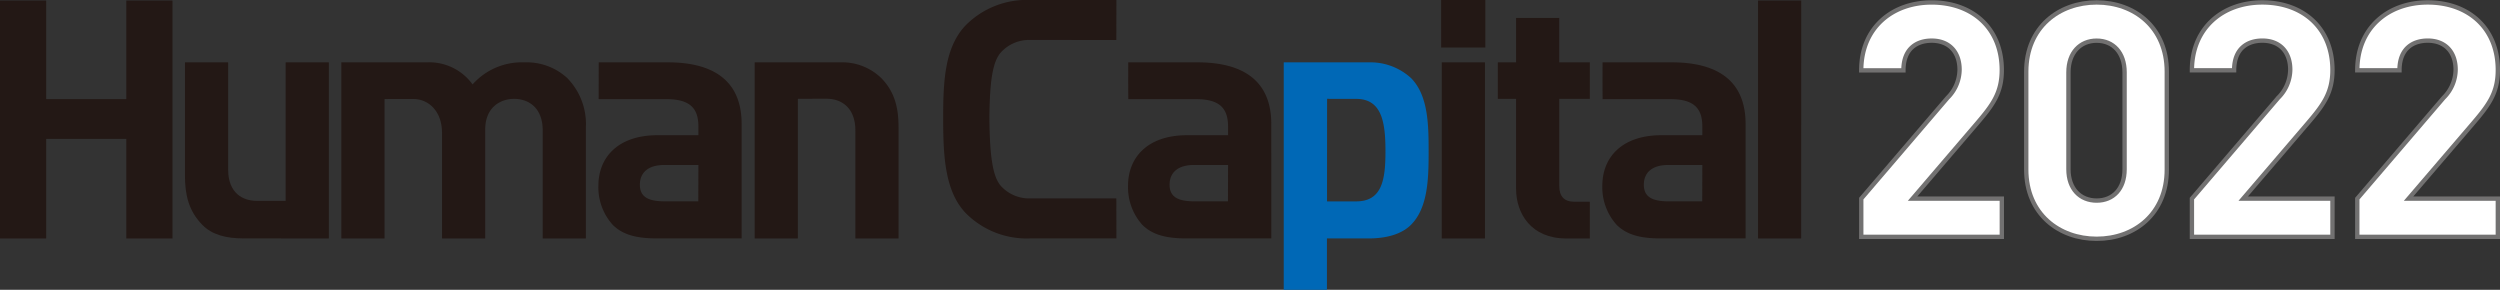 <svg xmlns="http://www.w3.org/2000/svg" width="349.922" height="40.559" viewBox="0 0 349.922 40.559"><rect x="0" y="0" width="349.922" height="40.559" fill="#333333" stroke="none"/><defs><style>.cls-1{isolation:isolate;}.cls-2{fill:#231815;mix-blend-mode:multiply;}.cls-3{fill:#0068b6;}.cls-4{fill:#fff;}.cls-5{fill:none;stroke:#727171;stroke-width:0.608px;}</style></defs><g class="cls-1"><g id="レイヤー_2" data-name="レイヤー 2"><g id="レイヤー_1-2" data-name="レイヤー 1"><polygon class="cls-2" points="17.678 33.379 17.678 19.441 6.465 19.441 6.465 33.379 0 33.379 0 0.075 6.465 0.075 6.465 13.87 17.678 13.87 17.678 0.075 24.142 0.075 24.142 33.379 17.678 33.379"/><path class="cls-2" d="M34.073,33.369c-2.417,0-4.367-.5-5.718-1.86-1.955-1.964-2.467-4.254-2.467-6.923V8.728h6.047V23.744c0,3.324,2.094,4.372,4,4.368H39.98V8.728h6.05V33.379s-9.72-.01-11.957-.01"/><path class="cls-2" d="M75.963,33.379v-15.1c0-3.32-2.1-4.442-4-4.442-1.863,0-4.048,1.122-4.048,4.306V33.379H61.869V18.644c0-3.319-2.1-4.787-4-4.787s-4.043.006-4.043.006V33.379H47.775V8.728H59.73a7.491,7.491,0,0,1,6.418,3.088A9.212,9.212,0,0,1,73.4,8.729a8.406,8.406,0,0,1,5.95,2.152A9.2,9.2,0,0,1,82.006,17.8V33.379Z"/><path class="cls-2" d="M119.724,33.379V18.269c0-3.326-2.095-4.447-4-4.447s-4.049.007-4.049.007v19.55h-6.045V8.729h11.954a7.843,7.843,0,0,1,5.721,2.154c1.953,1.963,2.463,4.254,2.463,6.921V33.379Z"/><path class="cls-2" d="M91.943,33.369c-2.744,0-4.746-.457-6.187-1.906a7.84,7.84,0,0,1-2-5.472c0-3.881,2.655-7.067,8.281-7.067h5.719V17.711c0-2.667-1.3-3.835-4.508-3.835l-9.455,0c0-.7,0-.676.009-5.15h9.677c6.786,0,10.326,2.9,10.326,8.609V33.372Zm5.812-10.275H92.964c-2.184,0-3.4,1.023-3.4,2.757,0,1.685,1.12,2.331,3.491,2.331h4.684Z"/><path class="cls-2" d="M166.077,33.372c-2.745,0-4.746-.46-6.192-1.907a7.862,7.862,0,0,1-1.994-5.474c0-3.881,2.649-7.067,8.275-7.067h5.724V17.711c0-2.667-1.3-3.835-4.511-3.835l-9.452,0c0-.7-.022-.676-.008-5.15h9.692c6.79,0,10.33,2.9,10.33,8.609V33.372Zm5.813-10.278H167.1c-2.187,0-3.393,1.023-3.393,2.757,0,1.685,1.118,2.331,3.487,2.331h4.682Z"/><path class="cls-2" d="M232.464,33.372c-2.746,0-4.744-.46-6.189-1.909a7.843,7.843,0,0,1-2-5.47c0-3.883,2.65-7.069,8.283-7.069h5.716V17.711c0-2.667-1.3-3.835-4.51-3.835l-9.45,0c0-.7-.019-.676-.006-5.15H234c6.791,0,10.327,2.9,10.327,8.608V33.372Zm5.809-10.28h-4.787c-2.187,0-3.4,1.025-3.4,2.761,0,1.683,1.117,2.329,3.49,2.329h4.683Z"/><path class="cls-3" d="M197.5,10.928a8.412,8.412,0,0,0-5.908-2.2H179.684V40.559h6.046V33.372h5.86c2.374,0,4.561-.552,5.908-1.91,2.42-2.43,2.464-6.641,2.464-10.289S199.918,13.36,197.5,10.928Zm-7.672,17.259-4.086,0,.009-14.354s2.563.008,4.077.008c3.625,0,4.094,3.355,4.094,7.334S193.451,28.187,189.826,28.187Z"/><path class="cls-2" d="M201.714,0H207.9V6.651h-6.183Zm.089,8.729h6.048v24.65H201.8Z"/><path class="cls-2" d="M219.223,33.379c-4.928,0-7.021-3.506-7.021-6.968V13.834h-2.555V8.728H212.2V2.509h6.048V8.728h4.277v5.106H218.25v12.2c0,1.405.649,2.2,2.092,2.2h2.185v5.141Z"/><polygon class="cls-2" points="246.071 33.379 246.071 0.075 252.118 0.075 252.108 33.379 246.071 33.379"/><path class="cls-2" d="M144.245,27.771a5.351,5.351,0,0,1-4.14-1.73c-1.164-1.3-1.567-4.187-1.623-9.5.056-5.31.459-7.92,1.623-9.218a5.344,5.344,0,0,1,4.14-1.731c3.256,0,12.006.006,12.006.006l.012-5.6H144.2a12.033,12.033,0,0,0-8.934,3.443c-3.073,3.1-3.244,8-3.252,13.057v.078c.008,5.069.179,10.253,3.252,13.345a12.015,12.015,0,0,0,8.934,3.449h12.064l-.012-5.6-12.006,0"/><path class="cls-4" d="M260.518,33.149V27.8L272.6,13.684a5.617,5.617,0,0,0,1.68-3.929c0-2.422-1.408-4.067-3.907-4.067-1.953,0-3.952,1-3.952,4.158h-5.906c0-5.94,4.316-9.5,9.858-9.5,5.724,0,9.813,3.61,9.813,9.458,0,3.153-1.226,4.844-3.452,7.448L267.7,27.8h12.493v5.346Z"/><path class="cls-4" d="M293.469,33.423c-5.269,0-9.858-3.473-9.858-9.687V10.029c0-6.214,4.589-9.687,9.858-9.687s9.813,3.473,9.813,9.687V23.736C303.282,29.95,298.739,33.423,293.469,33.423Zm3.907-23.3c0-2.741-1.59-4.432-3.907-4.432s-3.952,1.691-3.952,4.432V23.691c0,2.741,1.635,4.386,3.952,4.386s3.907-1.645,3.907-4.386Z"/><path class="cls-4" d="M306.8,33.149V27.8l12.084-14.119a5.612,5.612,0,0,0,1.68-3.929c0-2.422-1.408-4.067-3.907-4.067-1.953,0-3.951,1-3.951,4.158H306.8c0-5.94,4.315-9.5,9.857-9.5,5.724,0,9.813,3.61,9.813,9.458,0,3.153-1.226,4.844-3.452,7.448L313.98,27.8h12.493v5.346Z"/><path class="cls-4" d="M329.946,33.149V27.8l12.085-14.119a5.614,5.614,0,0,0,1.681-3.929c0-2.422-1.409-4.067-3.907-4.067-1.953,0-3.953,1-3.953,4.158h-5.906c0-5.94,4.316-9.5,9.859-9.5,5.724,0,9.813,3.61,9.813,9.458,0,3.153-1.227,4.844-3.453,7.448L337.125,27.8h12.493v5.346Z"/><path class="cls-5" d="M260.518,33.149V27.8L272.6,13.684a5.617,5.617,0,0,0,1.68-3.929c0-2.422-1.408-4.067-3.907-4.067-1.953,0-3.952,1-3.952,4.158h-5.906c0-5.94,4.316-9.5,9.858-9.5,5.724,0,9.813,3.61,9.813,9.458,0,3.153-1.226,4.844-3.452,7.448L267.7,27.8h12.493v5.346Z"/><path class="cls-5" d="M293.469,33.423c-5.269,0-9.858-3.473-9.858-9.687V10.029c0-6.214,4.589-9.687,9.858-9.687s9.813,3.473,9.813,9.687V23.736C303.282,29.95,298.739,33.423,293.469,33.423Zm3.907-23.3c0-2.741-1.59-4.432-3.907-4.432s-3.952,1.691-3.952,4.432V23.691c0,2.741,1.635,4.386,3.952,4.386s3.907-1.645,3.907-4.386Z"/><path class="cls-5" d="M306.8,33.149V27.8l12.084-14.119a5.612,5.612,0,0,0,1.68-3.929c0-2.422-1.408-4.067-3.907-4.067-1.953,0-3.951,1-3.951,4.158H306.8c0-5.94,4.315-9.5,9.857-9.5,5.724,0,9.813,3.61,9.813,9.458,0,3.153-1.226,4.844-3.452,7.448L313.98,27.8h12.493v5.346Z"/><path class="cls-5" d="M329.946,33.149V27.8l12.085-14.119a5.614,5.614,0,0,0,1.681-3.929c0-2.422-1.409-4.067-3.907-4.067-1.953,0-3.953,1-3.953,4.158h-5.906c0-5.94,4.316-9.5,9.859-9.5,5.724,0,9.813,3.61,9.813,9.458,0,3.153-1.227,4.844-3.453,7.448L337.125,27.8h12.493v5.346Z"/></g></g></g></svg>